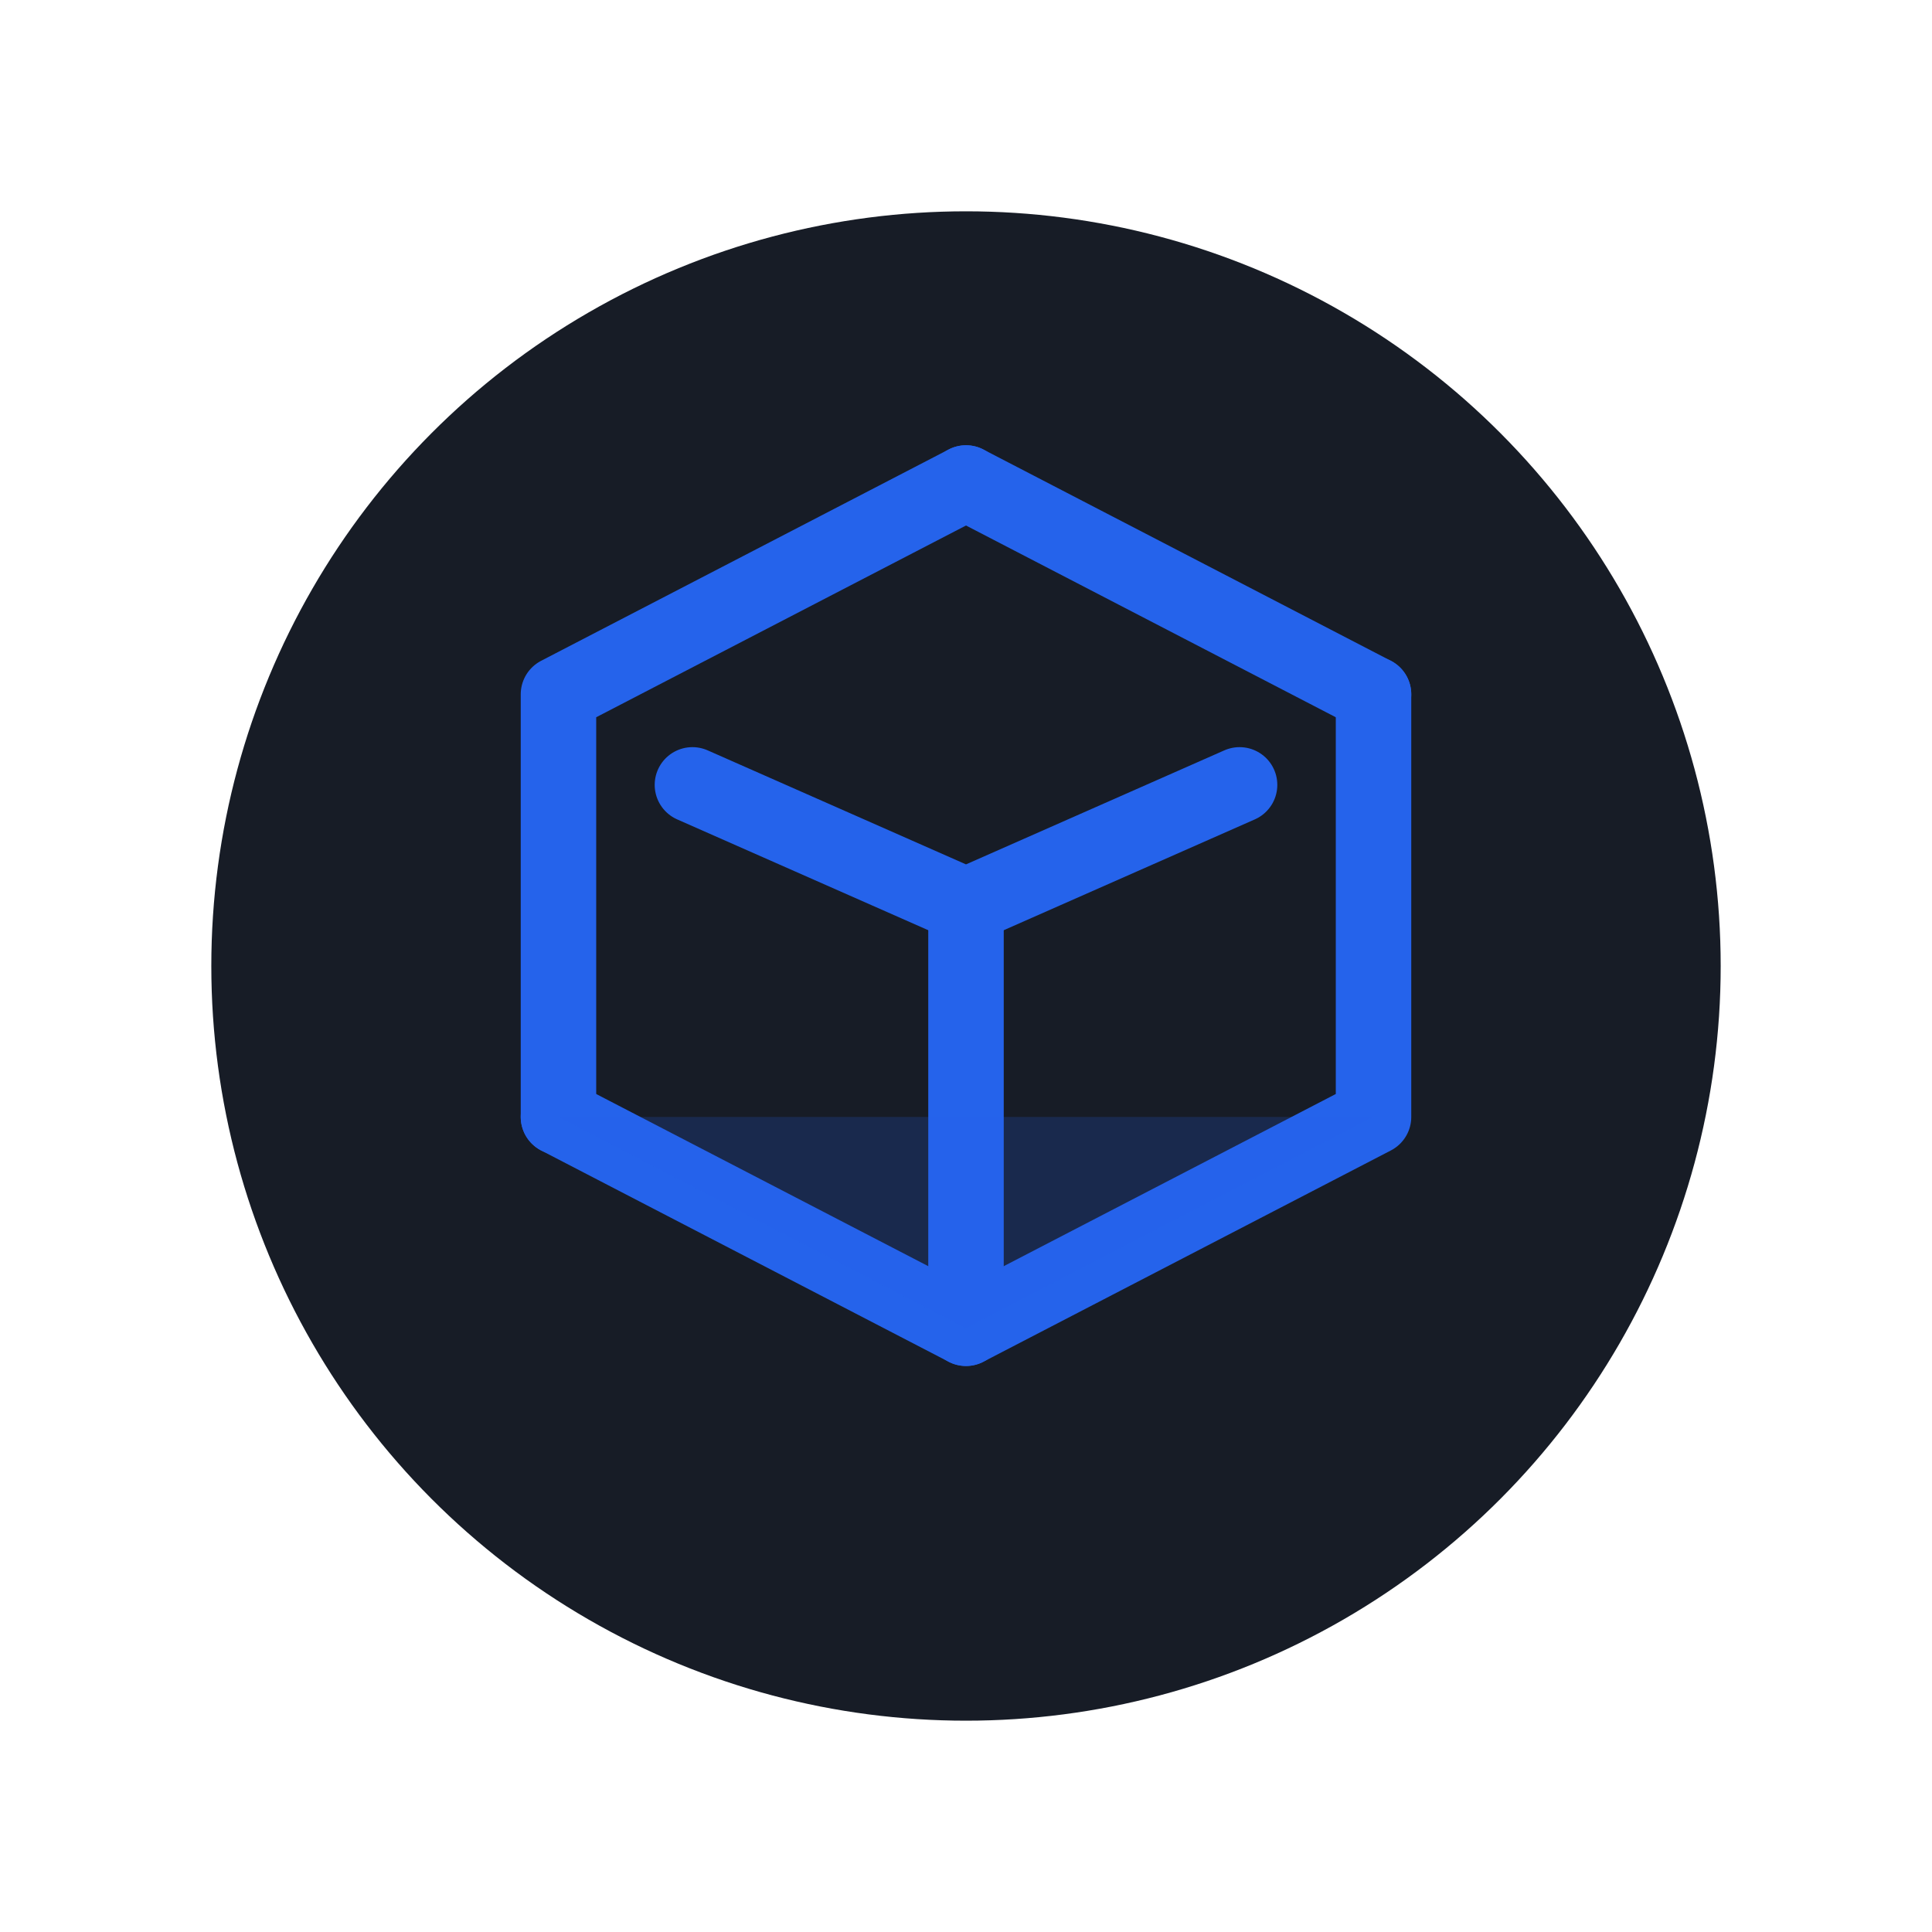 <svg width="512" height="512" viewBox="0 0 512 512" fill="none" xmlns="http://www.w3.org/2000/svg">
    <circle cx="256" cy="256" r="200" fill="#171C26"/>
    <path d="M256 128L148 184V296" stroke="#2563EB" stroke-width="20" stroke-linecap="round" stroke-linejoin="round"/>
    <path d="M364 184V296L256 352L148 296" stroke="#2563EB" stroke-width="20" stroke-linecap="round" stroke-linejoin="round"/>
    <path d="M364 184L256 128" stroke="#2563EB" stroke-width="20" stroke-linecap="round" stroke-linejoin="round"/>
    <path d="M256 240V352" stroke="#2563EB" stroke-width="20" stroke-linecap="round" stroke-linejoin="round"/>
    <path d="M328.5 208L256 240L183.5 208" stroke="#2563EB" stroke-width="20" stroke-linecap="round" stroke-linejoin="round"/>
    <path d="M148 296L256 352L364 296" fill="#2563EB" fill-opacity="0.2"/>
</svg>

